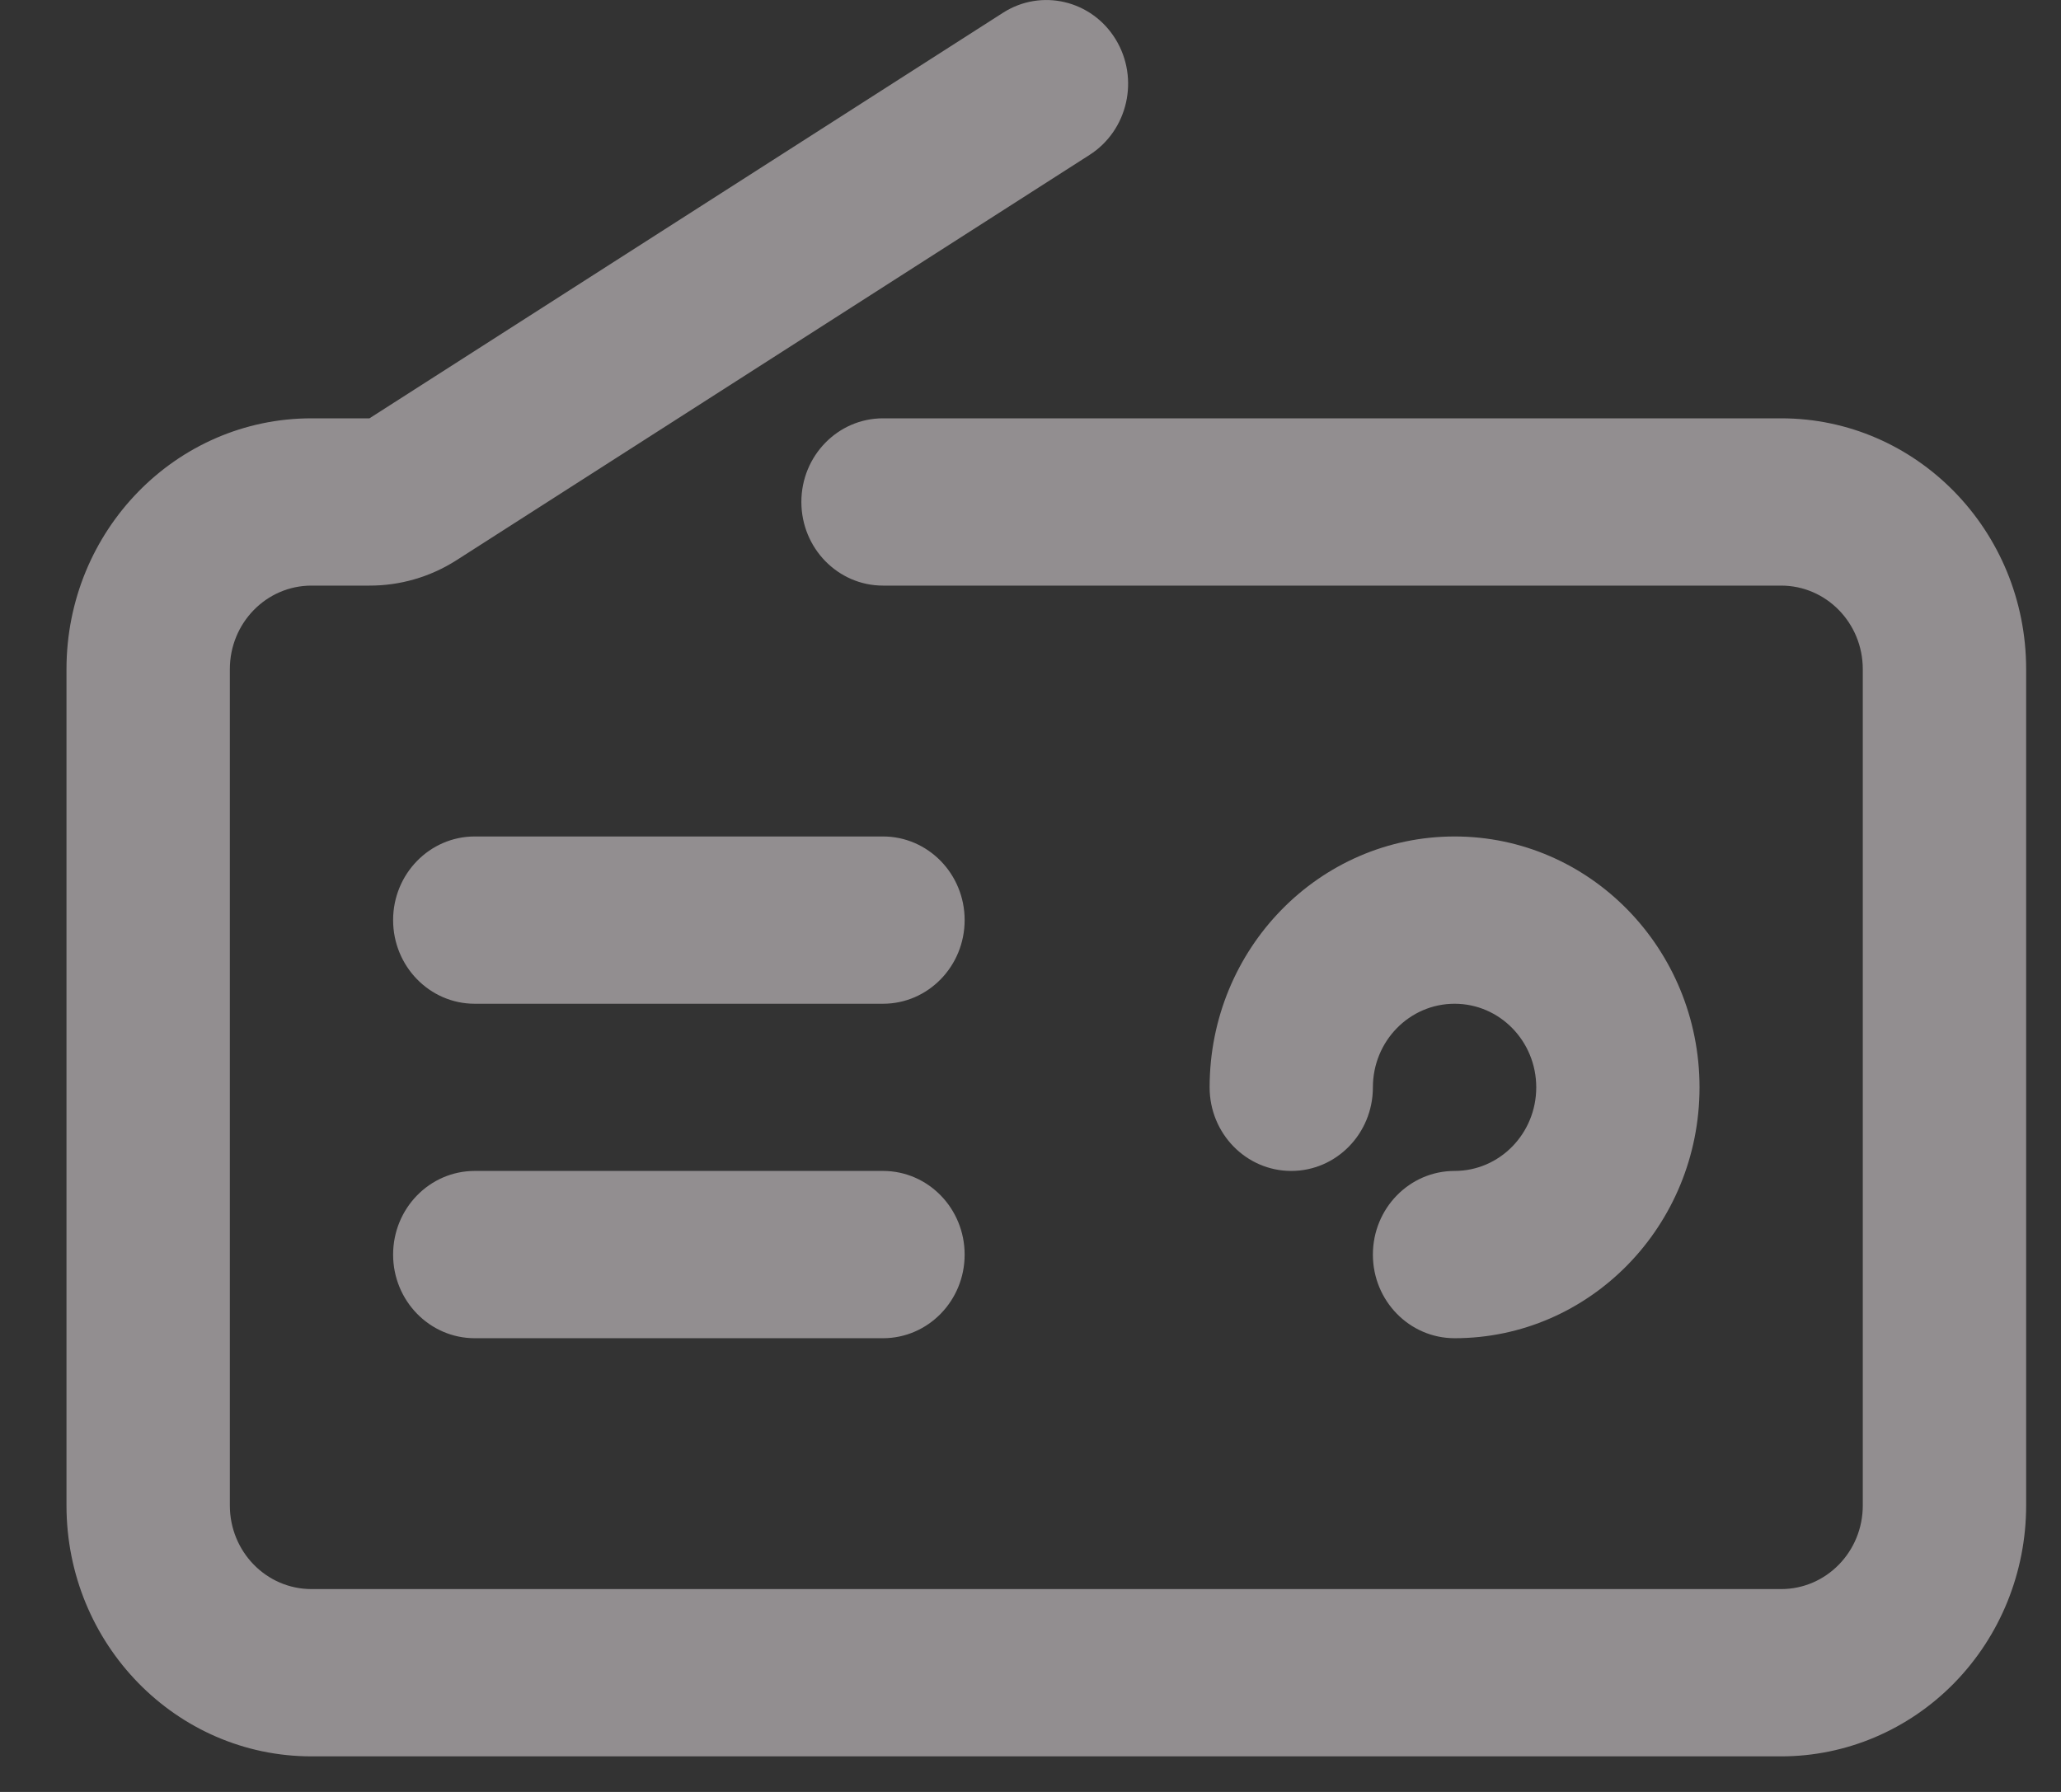 <svg width="23" height="20" viewBox="0 0 23 20" fill="none" xmlns="http://www.w3.org/2000/svg">
<rect x="0" y="0" width="23" height="20" fill="#333333" stroke="none"/>
<path fill-rule="evenodd" clip-rule="evenodd" d="M19.877 19.603H3.476C1.966 19.603 0.742 18.35 0.742 16.803V7.469C0.742 5.922 1.966 4.669 3.476 4.669H4.123L11.194 0.142C11.621 -0.131 12.184 0.002 12.451 0.44C12.718 0.879 12.587 1.455 12.159 1.729L5.089 6.256C4.799 6.44 4.464 6.537 4.123 6.536H3.476C2.973 6.536 2.565 6.953 2.565 7.469V16.803C2.565 17.319 2.973 17.736 3.476 17.736H19.877C20.38 17.736 20.788 17.319 20.788 16.803V7.469C20.788 6.953 20.38 6.536 19.877 6.536H9.854C9.351 6.536 8.943 6.118 8.943 5.602C8.943 5.087 9.351 4.669 9.854 4.669H19.877C21.387 4.669 22.611 5.922 22.611 7.469V16.803C22.611 17.546 22.323 18.258 21.81 18.783C21.297 19.308 20.602 19.603 19.877 19.603ZM18.966 12.136C18.966 10.589 17.742 9.336 16.233 9.336C14.723 9.336 13.499 10.589 13.499 12.136C13.499 12.652 13.907 13.069 14.41 13.069C14.913 13.069 15.321 12.652 15.321 12.136C15.321 11.62 15.729 11.203 16.233 11.203C16.736 11.203 17.144 11.62 17.144 12.136C17.144 12.652 16.736 13.069 16.233 13.069C15.729 13.069 15.321 13.487 15.321 14.003C15.321 14.518 15.729 14.936 16.233 14.936C17.742 14.936 18.966 13.682 18.966 12.136ZM10.765 10.269C10.765 9.754 10.357 9.336 9.854 9.336H5.298C4.795 9.336 4.387 9.754 4.387 10.269C4.387 10.785 4.795 11.203 5.298 11.203H9.854C10.357 11.203 10.765 10.785 10.765 10.269ZM10.765 14.003C10.765 13.487 10.357 13.069 9.854 13.069H5.298C4.795 13.069 4.387 13.487 4.387 14.003C4.387 14.518 4.795 14.936 5.298 14.936H9.854C10.357 14.936 10.765 14.518 10.765 14.003Z" fill="#F2EBEF" fill-opacity="0.5"/>
</svg>

